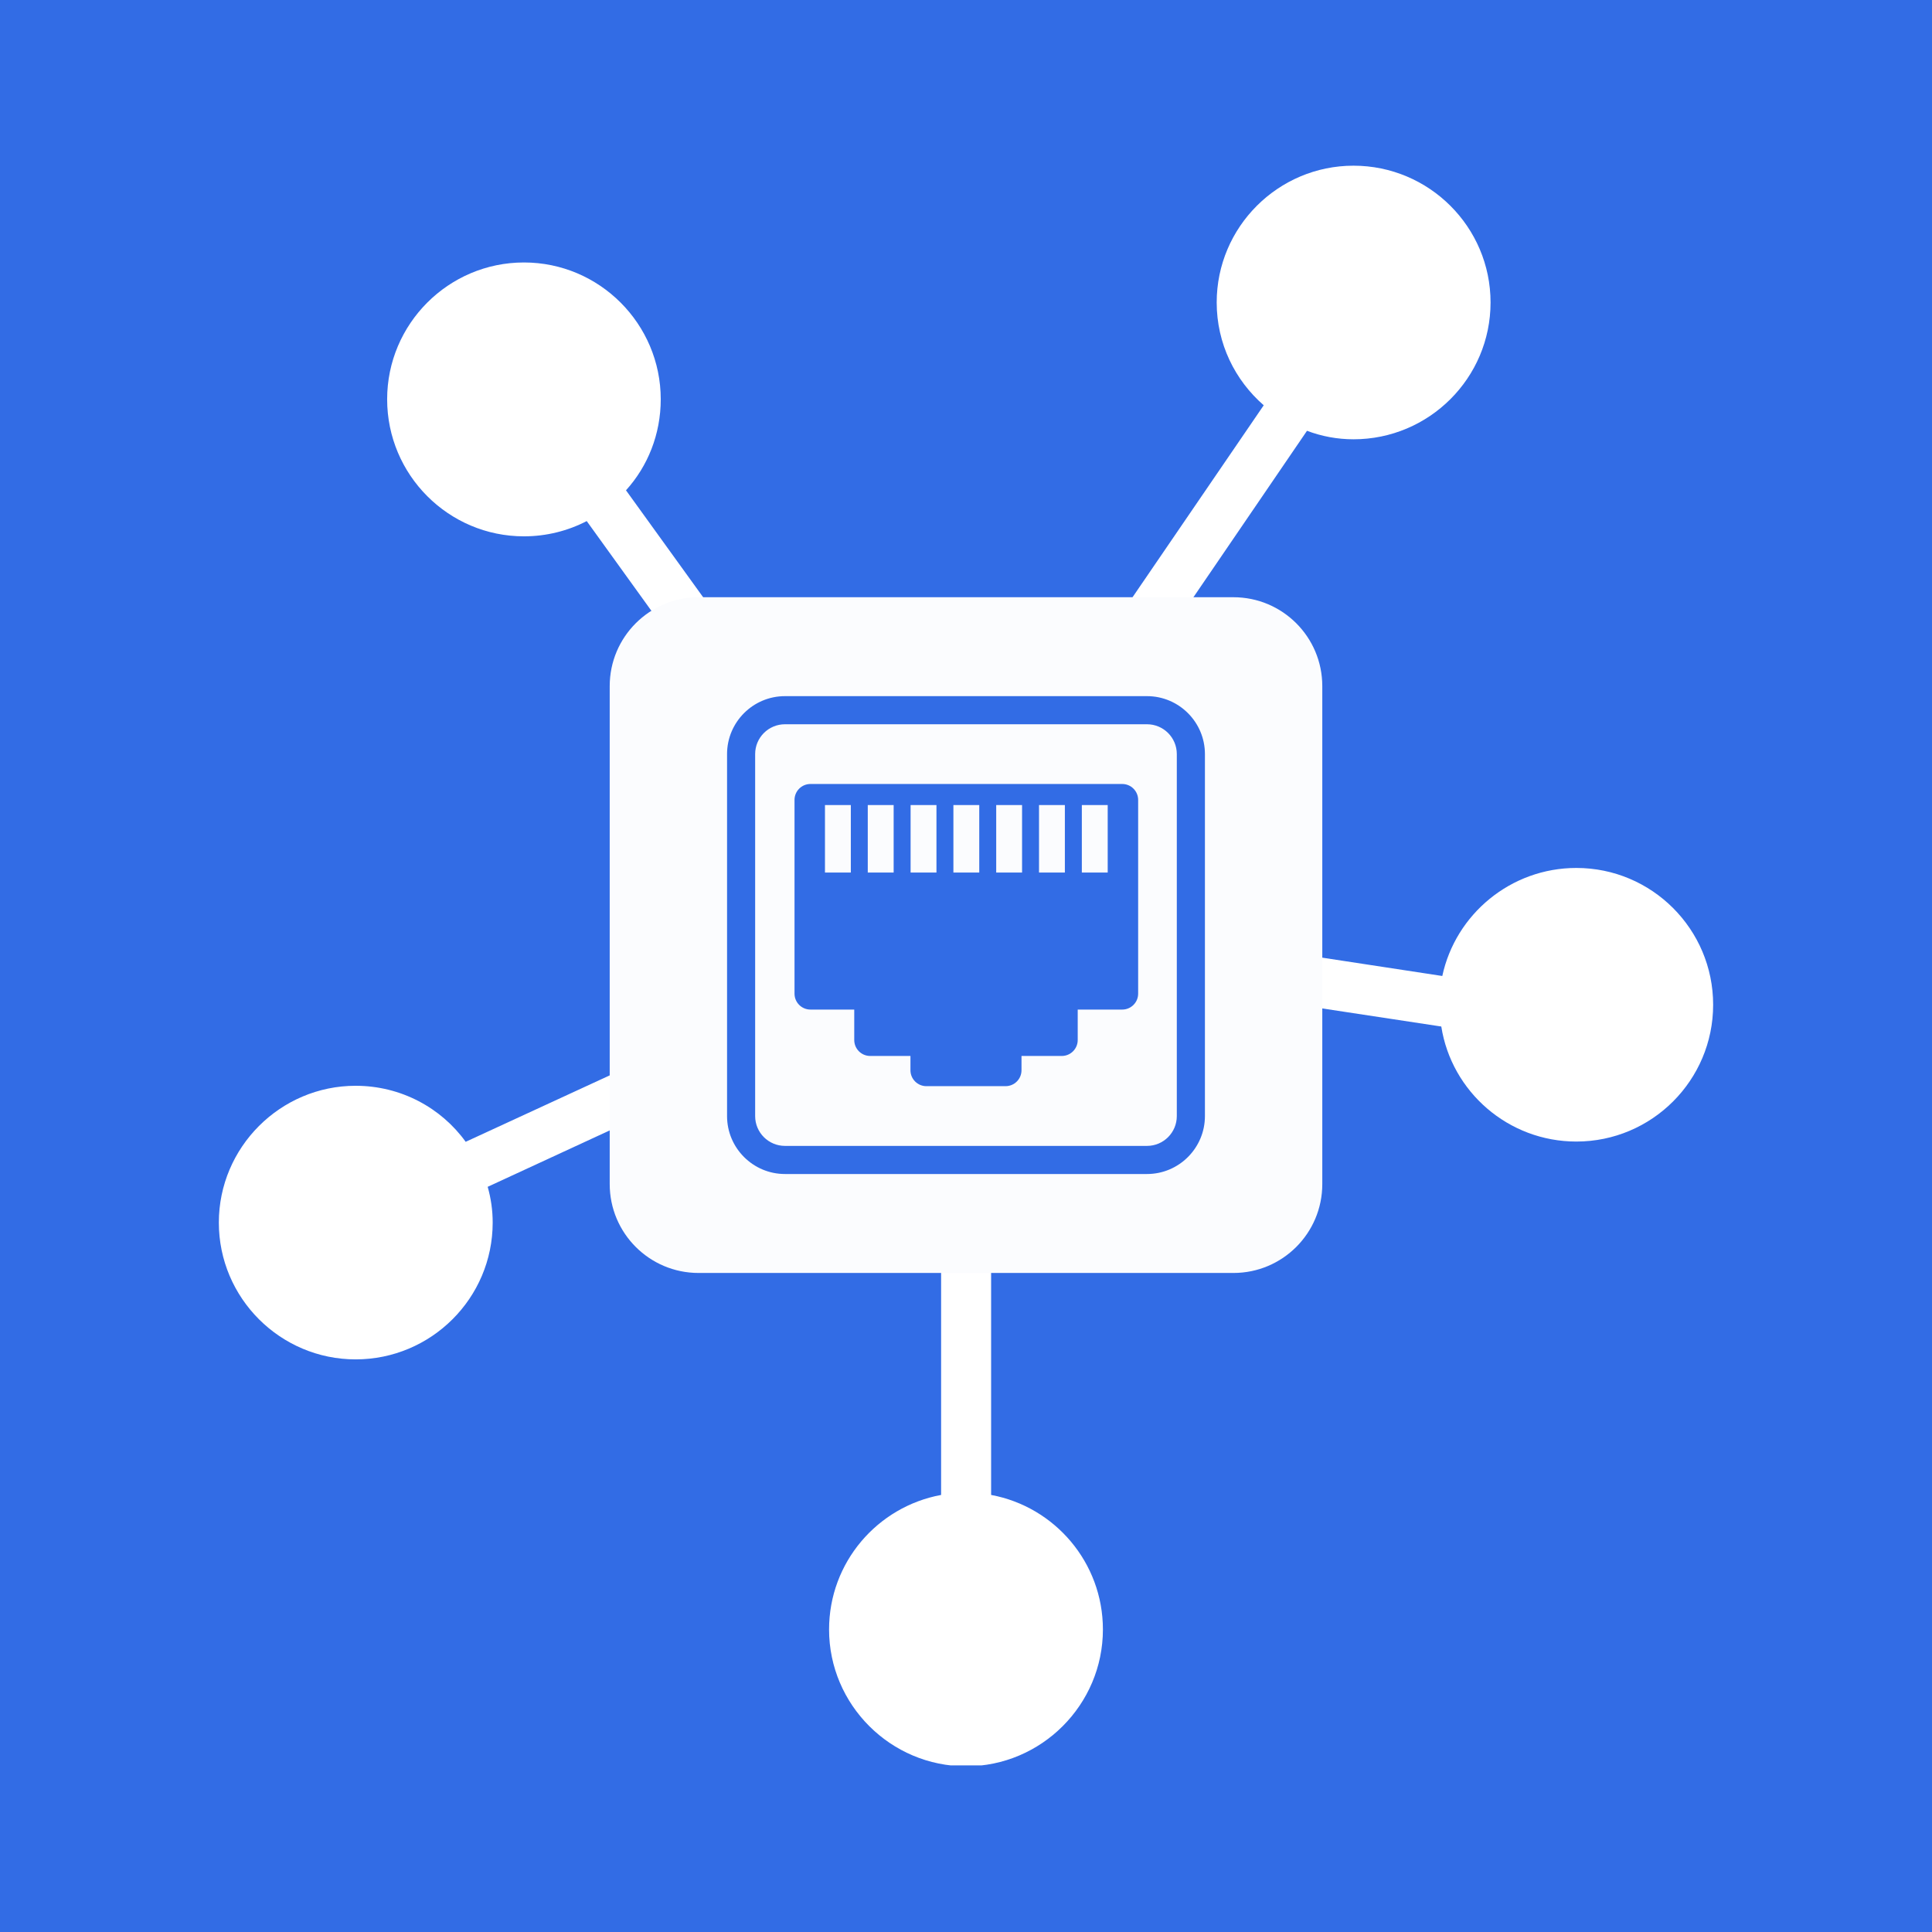 <svg xmlns="http://www.w3.org/2000/svg" xmlns:xlink="http://www.w3.org/1999/xlink" width="500" zoomAndPan="magnify" viewBox="0 0 375 375" height="500" preserveAspectRatio="xMidYMid meet" version="1.0"><defs><clipPath id="6189649913"><path d="M 160 234 L 215 234 L 215 342.66 L 160 342.66 Z M 160 234 " clip-rule="nonzero"/></clipPath><clipPath id="5c56a14e4a"><path d="M 243 168 L 332.867 168 L 332.867 222 L 243 222 Z M 243 168 " clip-rule="nonzero"/></clipPath><clipPath id="266c0fb873"><path d="M 213 32.16 L 290 32.16 L 290 131 L 213 131 Z M 213 32.16 " clip-rule="nonzero"/></clipPath><clipPath id="7a12042d32"><path d="M 118.344 115.922 L 256.68 115.922 L 256.68 247.082 L 118.344 247.082 Z M 118.344 115.922 " clip-rule="nonzero"/></clipPath><clipPath id="dc997e431f"><path d="M 135.594 115.922 L 239.406 115.922 C 248.934 115.922 256.656 123.645 256.656 133.172 L 256.656 229.832 C 256.656 239.359 248.934 247.082 239.406 247.082 L 135.594 247.082 C 126.066 247.082 118.344 239.359 118.344 229.832 L 118.344 133.172 C 118.344 123.645 126.066 115.922 135.594 115.922 Z M 135.594 115.922 " clip-rule="nonzero"/></clipPath><clipPath id="59152a1f5f"><path d="M 141.121 135.121 L 234 135.121 L 234 228 L 141.121 228 Z M 141.121 135.121 " clip-rule="nonzero"/></clipPath></defs><rect x="-37.5" width="450" fill="#ffffff" y="-37.5" height="450" fill-opacity="1"/><rect x="-37.5" width="450" fill="#ffffff" y="-37.5" height="450" fill-opacity="1"/><rect x="-37.5" width="450" fill="#326ce5" y="-37.5" height="450" fill-opacity="1"/><path fill="#ffffff" d="M 216.406 138.227 C 213.785 136.285 210.969 134.586 208.008 133.227 C 201.793 130.312 194.852 128.664 187.52 128.664 C 174.902 128.664 163.445 133.469 154.852 141.43 C 152.375 143.664 150.145 146.188 148.25 148.855 C 142.57 156.77 139.223 166.477 139.223 176.914 C 139.223 184.102 140.824 190.945 143.637 197.059 C 144.996 200.023 146.695 202.836 148.59 205.457 C 156.453 216.234 168.688 223.566 182.668 224.973 C 184.27 225.117 185.871 225.215 187.52 225.215 C 189.172 225.215 190.773 225.117 192.375 224.973 C 211.551 223.031 227.426 209.875 233.297 192.156 C 234.316 189.098 235.047 185.945 235.434 182.645 C 235.676 180.75 235.773 178.855 235.773 176.914 C 235.773 161.137 228.152 147.062 216.406 138.227 Z M 216.406 138.227 " fill-opacity="1" fill-rule="nonzero"/><g clip-path="url(#6189649913)"><path fill="#ffffff" d="M 192.375 290.168 L 192.375 234.68 C 190.727 234.875 189.125 234.926 187.52 234.926 C 185.871 234.926 184.27 234.875 182.668 234.68 L 182.668 290.168 C 170.289 292.449 160.922 303.273 160.922 316.281 C 160.922 330.895 172.863 342.836 187.52 342.836 C 202.133 342.836 214.074 330.895 214.074 316.281 C 214.074 303.273 204.707 292.449 192.375 290.168 Z M 192.375 290.168 " fill-opacity="1" fill-rule="nonzero"/></g><g clip-path="url(#5c56a14e4a)"><path fill="#ffffff" d="M 305.965 168.469 C 293.25 168.469 282.52 177.449 279.949 189.438 L 244.996 184.102 C 244.656 187.254 243.977 190.508 243.008 193.664 L 279.754 199.246 C 281.742 211.914 292.762 221.574 305.965 221.574 C 320.625 221.574 332.52 209.68 332.52 195.023 C 332.52 180.363 320.625 168.469 305.965 168.469 Z M 305.965 168.469 " fill-opacity="1" fill-rule="nonzero"/></g><path fill="#ffffff" d="M 101.699 104.102 C 106.066 104.102 110.242 103.031 113.883 101.141 L 142.328 140.605 C 144.125 138.324 146.164 136.188 148.348 134.246 C 148.641 134.004 148.883 133.762 149.172 133.516 L 121.504 95.168 C 125.727 90.508 128.25 84.297 128.25 77.5 C 128.25 62.887 116.359 50.945 101.699 50.945 C 87.039 50.945 75.145 62.887 75.145 77.5 C 75.145 92.16 87.039 104.102 101.699 104.102 Z M 101.699 104.102 " fill-opacity="1" fill-rule="nonzero"/><g clip-path="url(#266c0fb873)"><path fill="#ffffff" d="M 221.891 130.215 L 253.688 83.617 C 256.5 84.684 259.559 85.266 262.715 85.266 C 277.375 85.266 289.316 73.371 289.316 58.711 C 289.316 44.051 277.375 32.16 262.715 32.16 C 248.102 32.16 236.16 44.051 236.16 58.711 C 236.16 66.676 239.707 73.809 245.289 78.664 L 213.539 125.121 C 216.355 126.527 219.219 128.227 221.891 130.215 Z M 221.891 130.215 " fill-opacity="1" fill-rule="nonzero"/></g><path fill="#ffffff" d="M 134.805 201.137 L 90.387 221.625 C 85.629 215.023 77.812 210.75 69.027 210.75 C 54.418 210.75 42.477 222.691 42.477 237.301 C 42.477 251.961 54.418 263.855 69.027 263.855 C 83.688 263.855 95.629 251.961 95.629 237.301 C 95.629 234.875 95.289 232.594 94.66 230.359 L 139.609 209.586 C 137.715 206.77 136.113 203.953 134.805 201.137 Z M 134.805 201.137 " fill-opacity="1" fill-rule="nonzero"/><g clip-path="url(#7a12042d32)"><g clip-path="url(#dc997e431f)"><path fill="#fbfcfe" d="M 118.344 115.922 L 256.68 115.922 L 256.68 247.082 L 118.344 247.082 Z M 118.344 115.922 " fill-opacity="1" fill-rule="nonzero"/></g></g><g clip-path="url(#59152a1f5f)"><path fill="#326ce5" d="M 228.418 216.633 C 228.418 219.828 225.828 222.418 222.629 222.418 L 152.363 222.418 C 149.168 222.418 146.574 219.828 146.574 216.633 L 146.574 146.363 C 146.574 143.168 149.168 140.578 152.363 140.578 L 222.629 140.578 C 225.828 140.578 228.418 143.168 228.418 146.363 Z M 222.629 135.121 L 152.363 135.121 C 146.164 135.121 141.121 140.164 141.121 146.363 L 141.121 216.633 C 141.121 222.832 146.164 227.875 152.363 227.875 L 222.629 227.875 C 228.828 227.875 233.875 222.832 233.875 216.633 L 233.875 146.363 C 233.875 140.164 228.828 135.121 222.629 135.121 " fill-opacity="1" fill-rule="nonzero"/></g><path fill="#326ce5" d="M 215.004 169.359 L 209.984 169.359 L 209.984 156.262 L 215.004 156.262 Z M 206.691 169.359 L 201.672 169.359 L 201.672 156.262 L 206.691 156.262 Z M 198.383 169.359 L 193.363 169.359 L 193.363 156.262 L 198.383 156.262 Z M 190.074 169.359 L 185.055 169.359 L 185.055 156.262 L 190.074 156.262 Z M 181.766 169.359 L 176.746 169.359 L 176.746 156.262 L 181.766 156.262 Z M 173.457 169.359 L 168.434 169.359 L 168.434 156.262 L 173.457 156.262 Z M 165.145 169.359 L 160.125 169.359 L 160.125 156.262 L 165.145 156.262 Z M 217.824 152.172 L 157.305 152.172 C 155.598 152.172 154.215 153.555 154.215 155.266 L 154.215 192.863 C 154.215 194.574 155.598 195.957 157.305 195.957 L 165.809 195.957 L 165.809 201.867 C 165.809 203.574 167.191 204.961 168.898 204.961 L 176.719 204.961 L 176.719 207.734 C 176.719 209.441 178.105 210.824 179.812 210.824 L 195.18 210.824 C 196.887 210.824 198.273 209.441 198.273 207.734 L 198.273 204.961 L 206.094 204.961 C 207.801 204.961 209.184 203.574 209.184 201.867 L 209.184 195.957 L 217.824 195.957 C 219.531 195.957 220.914 194.574 220.914 192.863 L 220.914 155.266 C 220.914 153.555 219.531 152.172 217.824 152.172 " fill-opacity="1" fill-rule="nonzero"/></svg>